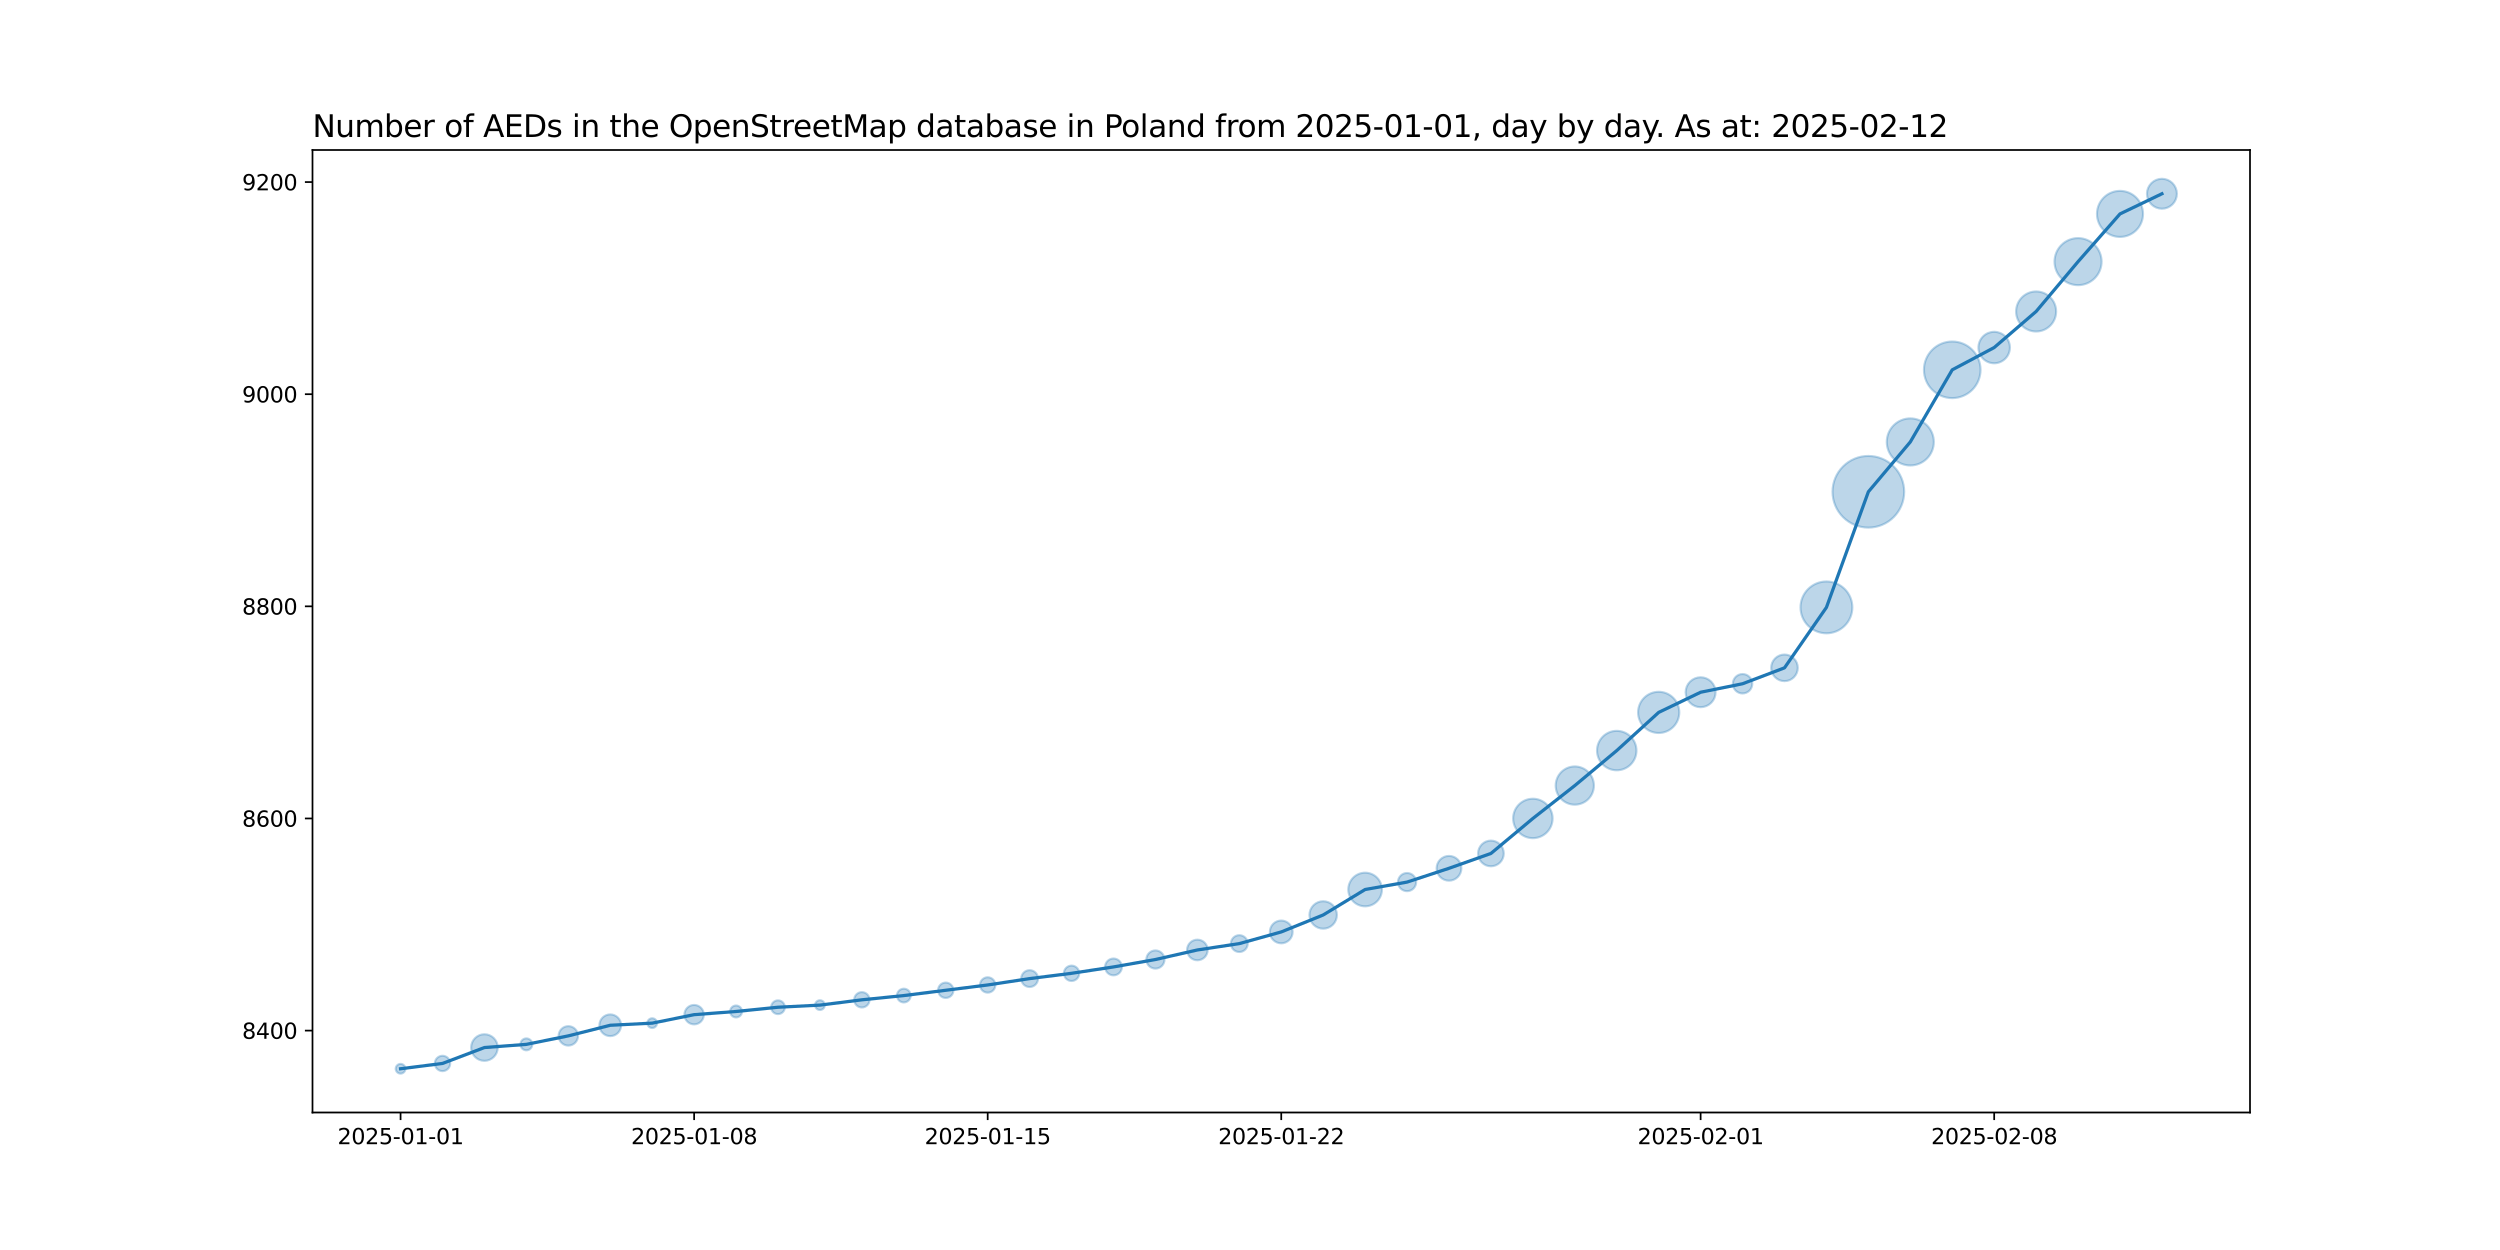 <?xml version="1.0" encoding="utf-8" standalone="no"?>
<!DOCTYPE svg PUBLIC "-//W3C//DTD SVG 1.1//EN"
  "http://www.w3.org/Graphics/SVG/1.1/DTD/svg11.dtd">
<svg xmlns:xlink="http://www.w3.org/1999/xlink" width="1152pt" height="576pt" viewBox="0 0 1152 576" xmlns="http://www.w3.org/2000/svg" version="1.1">
 <defs>
  <style type="text/css">*{stroke-linejoin: round; stroke-linecap: butt}</style>
 </defs>
 <g id="figure_1">
  <g id="patch_1">
   <path d="M 0 576 
L 1152 576 
L 1152 0 
L 0 0 
z
" style="fill: #ffffff"/>
  </g>
  <g id="axes_1">
   <g id="patch_2">
    <path d="M 144 512.64 
L 1036.8 512.64 
L 1036.8 69.12 
L 144 69.12 
z
" style="fill: #ffffff"/>
   </g>
   <g id="PathCollection_1">
    <path d="M 184.582 494.716 
C 185.175 494.716 185.744 494.48 186.163 494.061 
C 186.582 493.642 186.818 493.073 186.818 492.48 
C 186.818 491.887 186.582 491.318 186.163 490.899 
C 185.744 490.48 185.175 490.244 184.582 490.244 
C 183.989 490.244 183.42 490.48 183.001 490.899 
C 182.581 491.318 182.346 491.887 182.346 492.48 
C 182.346 493.073 182.581 493.642 183.001 494.061 
C 183.42 494.48 183.989 494.716 184.582 494.716 
z
" clip-path="url(#p8fff87f683)" style="fill: #1f77b4; fill-opacity: 0.3; stroke: #1f77b4; stroke-opacity: 0.3"/>
    <path d="M 203.906 493.572 
C 204.844 493.572 205.743 493.199 206.406 492.536 
C 207.07 491.873 207.442 490.974 207.442 490.036 
C 207.442 489.099 207.07 488.199 206.406 487.536 
C 205.743 486.873 204.844 486.501 203.906 486.501 
C 202.969 486.501 202.07 486.873 201.406 487.536 
C 200.743 488.199 200.371 489.099 200.371 490.036 
C 200.371 490.974 200.743 491.873 201.406 492.536 
C 202.07 493.199 202.969 493.572 203.906 493.572 
z
" clip-path="url(#p8fff87f683)" style="fill: #1f77b4; fill-opacity: 0.3; stroke: #1f77b4; stroke-opacity: 0.3"/>
    <path d="M 223.231 488.829 
C 224.855 488.829 226.413 488.184 227.561 487.036 
C 228.71 485.887 229.355 484.329 229.355 482.705 
C 229.355 481.081 228.71 479.524 227.561 478.375 
C 226.413 477.227 224.855 476.582 223.231 476.582 
C 221.607 476.582 220.049 477.227 218.901 478.375 
C 217.753 479.524 217.107 481.081 217.107 482.705 
C 217.107 484.329 217.753 485.887 218.901 487.036 
C 220.049 488.184 221.607 488.829 223.231 488.829 
z
" clip-path="url(#p8fff87f683)" style="fill: #1f77b4; fill-opacity: 0.3; stroke: #1f77b4; stroke-opacity: 0.3"/>
    <path d="M 242.556 483.978 
C 243.282 483.978 243.979 483.689 244.492 483.176 
C 245.006 482.662 245.294 481.966 245.294 481.239 
C 245.294 480.513 245.006 479.816 244.492 479.303 
C 243.979 478.789 243.282 478.501 242.556 478.501 
C 241.83 478.501 241.133 478.789 240.619 479.303 
C 240.106 479.816 239.817 480.513 239.817 481.239 
C 239.817 481.966 240.106 482.662 240.619 483.176 
C 241.133 483.689 241.83 483.978 242.556 483.978 
z
" clip-path="url(#p8fff87f683)" style="fill: #1f77b4; fill-opacity: 0.3; stroke: #1f77b4; stroke-opacity: 0.3"/>
    <path d="M 261.881 481.802 
C 263.067 481.802 264.204 481.33 265.043 480.492 
C 265.881 479.653 266.353 478.515 266.353 477.329 
C 266.353 476.143 265.881 475.006 265.043 474.167 
C 264.204 473.329 263.067 472.857 261.881 472.857 
C 260.694 472.857 259.557 473.329 258.718 474.167 
C 257.88 475.006 257.408 476.143 257.408 477.329 
C 257.408 478.515 257.88 479.653 258.718 480.492 
C 259.557 481.33 260.694 481.802 261.881 481.802 
z
" clip-path="url(#p8fff87f683)" style="fill: #1f77b4; fill-opacity: 0.3; stroke: #1f77b4; stroke-opacity: 0.3"/>
    <path d="M 281.205 477.442 
C 282.531 477.442 283.803 476.915 284.741 475.978 
C 285.678 475.04 286.205 473.768 286.205 472.442 
C 286.205 471.116 285.678 469.844 284.741 468.907 
C 283.803 467.969 282.531 467.442 281.205 467.442 
C 279.879 467.442 278.607 467.969 277.67 468.907 
C 276.732 469.844 276.205 471.116 276.205 472.442 
C 276.205 473.768 276.732 475.04 277.67 475.978 
C 278.607 476.915 279.879 477.442 281.205 477.442 
z
" clip-path="url(#p8fff87f683)" style="fill: #1f77b4; fill-opacity: 0.3; stroke: #1f77b4; stroke-opacity: 0.3"/>
    <path d="M 300.53 473.701 
C 301.123 473.701 301.692 473.465 302.111 473.046 
C 302.53 472.627 302.766 472.058 302.766 471.465 
C 302.766 470.872 302.53 470.303 302.111 469.884 
C 301.692 469.464 301.123 469.229 300.53 469.229 
C 299.937 469.229 299.368 469.464 298.949 469.884 
C 298.529 470.303 298.294 470.872 298.294 471.465 
C 298.294 472.058 298.529 472.627 298.949 473.046 
C 299.368 473.465 299.937 473.701 300.53 473.701 
z
" clip-path="url(#p8fff87f683)" style="fill: #1f77b4; fill-opacity: 0.3; stroke: #1f77b4; stroke-opacity: 0.3"/>
    <path d="M 319.855 472.027 
C 321.041 472.027 322.178 471.556 323.017 470.717 
C 323.855 469.879 324.327 468.741 324.327 467.555 
C 324.327 466.369 323.855 465.231 323.017 464.393 
C 322.178 463.554 321.041 463.083 319.855 463.083 
C 318.669 463.083 317.531 463.554 316.692 464.393 
C 315.854 465.231 315.382 466.369 315.382 467.555 
C 315.382 468.741 315.854 469.879 316.692 470.717 
C 317.531 471.556 318.669 472.027 319.855 472.027 
z
" clip-path="url(#p8fff87f683)" style="fill: #1f77b4; fill-opacity: 0.3; stroke: #1f77b4; stroke-opacity: 0.3"/>
    <path d="M 339.179 468.827 
C 339.906 468.827 340.602 468.539 341.116 468.025 
C 341.629 467.512 341.918 466.815 341.918 466.089 
C 341.918 465.362 341.629 464.666 341.116 464.152 
C 340.602 463.639 339.906 463.35 339.179 463.35 
C 338.453 463.35 337.756 463.639 337.243 464.152 
C 336.729 464.666 336.441 465.362 336.441 466.089 
C 336.441 466.815 336.729 467.512 337.243 468.025 
C 337.756 468.539 338.453 468.827 339.179 468.827 
z
" clip-path="url(#p8fff87f683)" style="fill: #1f77b4; fill-opacity: 0.3; stroke: #1f77b4; stroke-opacity: 0.3"/>
    <path d="M 358.504 467.296 
C 359.343 467.296 360.147 466.963 360.74 466.37 
C 361.333 465.777 361.666 464.972 361.666 464.134 
C 361.666 463.295 361.333 462.491 360.74 461.898 
C 360.147 461.305 359.343 460.972 358.504 460.972 
C 357.665 460.972 356.861 461.305 356.268 461.898 
C 355.675 462.491 355.342 463.295 355.342 464.134 
C 355.342 464.972 355.675 465.777 356.268 466.37 
C 356.861 466.963 357.665 467.296 358.504 467.296 
z
" clip-path="url(#p8fff87f683)" style="fill: #1f77b4; fill-opacity: 0.3; stroke: #1f77b4; stroke-opacity: 0.3"/>
    <path d="M 377.829 465.392 
C 378.422 465.392 378.99 465.157 379.41 464.738 
C 379.829 464.318 380.065 463.749 380.065 463.156 
C 380.065 462.563 379.829 461.995 379.41 461.575 
C 378.99 461.156 378.422 460.92 377.829 460.92 
C 377.236 460.92 376.667 461.156 376.247 461.575 
C 375.828 461.995 375.593 462.563 375.593 463.156 
C 375.593 463.749 375.828 464.318 376.247 464.738 
C 376.667 465.157 377.236 465.392 377.829 465.392 
z
" clip-path="url(#p8fff87f683)" style="fill: #1f77b4; fill-opacity: 0.3; stroke: #1f77b4; stroke-opacity: 0.3"/>
    <path d="M 397.153 464.248 
C 398.091 464.248 398.99 463.876 399.653 463.213 
C 400.316 462.55 400.689 461.65 400.689 460.713 
C 400.689 459.775 400.316 458.876 399.653 458.213 
C 398.99 457.55 398.091 457.177 397.153 457.177 
C 396.216 457.177 395.316 457.55 394.653 458.213 
C 393.99 458.876 393.618 459.775 393.618 460.713 
C 393.618 461.65 393.99 462.55 394.653 463.213 
C 395.316 463.876 396.216 464.248 397.153 464.248 
z
" clip-path="url(#p8fff87f683)" style="fill: #1f77b4; fill-opacity: 0.3; stroke: #1f77b4; stroke-opacity: 0.3"/>
    <path d="M 416.478 461.92 
C 417.317 461.92 418.121 461.587 418.714 460.994 
C 419.307 460.401 419.64 459.596 419.64 458.758 
C 419.64 457.919 419.307 457.115 418.714 456.522 
C 418.121 455.929 417.317 455.596 416.478 455.596 
C 415.639 455.596 414.835 455.929 414.242 456.522 
C 413.649 457.115 413.316 457.919 413.316 458.758 
C 413.316 459.596 413.649 460.401 414.242 460.994 
C 414.835 461.587 415.639 461.92 416.478 461.92 
z
" clip-path="url(#p8fff87f683)" style="fill: #1f77b4; fill-opacity: 0.3; stroke: #1f77b4; stroke-opacity: 0.3"/>
    <path d="M 435.803 459.85 
C 436.74 459.85 437.64 459.477 438.303 458.814 
C 438.966 458.151 439.338 457.252 439.338 456.314 
C 439.338 455.377 438.966 454.477 438.303 453.814 
C 437.64 453.151 436.74 452.779 435.803 452.779 
C 434.865 452.779 433.966 453.151 433.303 453.814 
C 432.64 454.477 432.267 455.377 432.267 456.314 
C 432.267 457.252 432.64 458.151 433.303 458.814 
C 433.966 459.477 434.865 459.85 435.803 459.85 
z
" clip-path="url(#p8fff87f683)" style="fill: #1f77b4; fill-opacity: 0.3; stroke: #1f77b4; stroke-opacity: 0.3"/>
    <path d="M 455.127 457.406 
C 456.065 457.406 456.964 457.034 457.627 456.371 
C 458.29 455.708 458.663 454.808 458.663 453.871 
C 458.663 452.933 458.29 452.034 457.627 451.371 
C 456.964 450.708 456.065 450.335 455.127 450.335 
C 454.19 450.335 453.29 450.708 452.627 451.371 
C 451.964 452.034 451.592 452.933 451.592 453.871 
C 451.592 454.808 451.964 455.708 452.627 456.371 
C 453.29 457.034 454.19 457.406 455.127 457.406 
z
" clip-path="url(#p8fff87f683)" style="fill: #1f77b4; fill-opacity: 0.3; stroke: #1f77b4; stroke-opacity: 0.3"/>
    <path d="M 474.452 454.811 
C 475.479 454.811 476.464 454.403 477.191 453.677 
C 477.917 452.951 478.325 451.965 478.325 450.938 
C 478.325 449.911 477.917 448.926 477.191 448.2 
C 476.464 447.473 475.479 447.065 474.452 447.065 
C 473.425 447.065 472.44 447.473 471.713 448.2 
C 470.987 448.926 470.579 449.911 470.579 450.938 
C 470.579 451.965 470.987 452.951 471.713 453.677 
C 472.44 454.403 473.425 454.811 474.452 454.811 
z
" clip-path="url(#p8fff87f683)" style="fill: #1f77b4; fill-opacity: 0.3; stroke: #1f77b4; stroke-opacity: 0.3"/>
    <path d="M 493.777 452.03 
C 494.714 452.03 495.614 451.658 496.277 450.995 
C 496.94 450.332 497.312 449.432 497.312 448.495 
C 497.312 447.557 496.94 446.658 496.277 445.995 
C 495.614 445.332 494.714 444.959 493.777 444.959 
C 492.839 444.959 491.94 445.332 491.277 445.995 
C 490.614 446.658 490.241 447.557 490.241 448.495 
C 490.241 449.432 490.614 450.332 491.277 450.995 
C 491.94 451.658 492.839 452.03 493.777 452.03 
z
" clip-path="url(#p8fff87f683)" style="fill: #1f77b4; fill-opacity: 0.3; stroke: #1f77b4; stroke-opacity: 0.3"/>
    <path d="M 513.101 449.435 
C 514.128 449.435 515.114 449.027 515.84 448.301 
C 516.566 447.575 516.974 446.589 516.974 445.562 
C 516.974 444.535 516.566 443.55 515.84 442.824 
C 515.114 442.097 514.128 441.689 513.101 441.689 
C 512.074 441.689 511.089 442.097 510.363 442.824 
C 509.636 443.55 509.228 444.535 509.228 445.562 
C 509.228 446.589 509.636 447.575 510.363 448.301 
C 511.089 449.027 512.074 449.435 513.101 449.435 
z
" clip-path="url(#p8fff87f683)" style="fill: #1f77b4; fill-opacity: 0.3; stroke: #1f77b4; stroke-opacity: 0.3"/>
    <path d="M 532.426 446.324 
C 533.535 446.324 534.6 445.884 535.384 445.099 
C 536.168 444.315 536.609 443.251 536.609 442.141 
C 536.609 441.032 536.168 439.968 535.384 439.183 
C 534.6 438.399 533.535 437.958 532.426 437.958 
C 531.317 437.958 530.252 438.399 529.468 439.183 
C 528.683 439.968 528.243 441.032 528.243 442.141 
C 528.243 443.251 528.683 444.315 529.468 445.099 
C 530.252 445.884 531.317 446.324 532.426 446.324 
z
" clip-path="url(#p8fff87f683)" style="fill: #1f77b4; fill-opacity: 0.3; stroke: #1f77b4; stroke-opacity: 0.3"/>
    <path d="M 551.751 442.486 
C 553.009 442.486 554.215 441.986 555.105 441.097 
C 555.994 440.207 556.494 439.001 556.494 437.743 
C 556.494 436.485 555.994 435.278 555.105 434.388 
C 554.215 433.499 553.009 432.999 551.751 432.999 
C 550.493 432.999 549.286 433.499 548.397 434.388 
C 547.507 435.278 547.007 436.485 547.007 437.743 
C 547.007 439.001 547.507 440.207 548.397 441.097 
C 549.286 441.986 550.493 442.486 551.751 442.486 
z
" clip-path="url(#p8fff87f683)" style="fill: #1f77b4; fill-opacity: 0.3; stroke: #1f77b4; stroke-opacity: 0.3"/>
    <path d="M 571.075 438.683 
C 572.102 438.683 573.088 438.275 573.814 437.549 
C 574.54 436.823 574.948 435.837 574.948 434.81 
C 574.948 433.783 574.54 432.798 573.814 432.072 
C 573.088 431.345 572.102 430.937 571.075 430.937 
C 570.048 430.937 569.063 431.345 568.337 432.072 
C 567.61 432.798 567.202 433.783 567.202 434.81 
C 567.202 435.837 567.61 436.823 568.337 437.549 
C 569.063 438.275 570.048 438.683 571.075 438.683 
z
" clip-path="url(#p8fff87f683)" style="fill: #1f77b4; fill-opacity: 0.3; stroke: #1f77b4; stroke-opacity: 0.3"/>
    <path d="M 590.4 434.678 
C 591.791 434.678 593.125 434.126 594.108 433.142 
C 595.091 432.159 595.644 430.825 595.644 429.434 
C 595.644 428.043 595.091 426.709 594.108 425.726 
C 593.125 424.743 591.791 424.19 590.4 424.19 
C 589.009 424.19 587.675 424.743 586.692 425.726 
C 585.709 426.709 585.156 428.043 585.156 429.434 
C 585.156 430.825 585.709 432.159 586.692 433.142 
C 587.675 434.126 589.009 434.678 590.4 434.678 
z
" clip-path="url(#p8fff87f683)" style="fill: #1f77b4; fill-opacity: 0.3; stroke: #1f77b4; stroke-opacity: 0.3"/>
    <path d="M 609.725 427.939 
C 611.402 427.939 613.011 427.273 614.197 426.087 
C 615.383 424.901 616.049 423.292 616.049 421.615 
C 616.049 419.937 615.383 418.328 614.197 417.142 
C 613.011 415.956 611.402 415.29 609.725 415.29 
C 608.047 415.29 606.439 415.956 605.253 417.142 
C 604.067 418.328 603.4 419.937 603.4 421.615 
C 603.4 423.292 604.067 424.901 605.253 426.087 
C 606.439 427.273 608.047 427.939 609.725 427.939 
z
" clip-path="url(#p8fff87f683)" style="fill: #1f77b4; fill-opacity: 0.3; stroke: #1f77b4; stroke-opacity: 0.3"/>
    <path d="M 629.049 417.631 
C 631.104 417.631 633.074 416.815 634.527 415.362 
C 635.979 413.91 636.795 411.939 636.795 409.885 
C 636.795 407.831 635.979 405.86 634.527 404.408 
C 633.074 402.955 631.104 402.139 629.049 402.139 
C 626.995 402.139 625.025 402.955 623.572 404.408 
C 622.12 405.86 621.303 407.831 621.303 409.885 
C 621.303 411.939 622.12 413.91 623.572 415.362 
C 625.025 416.815 626.995 417.631 629.049 417.631 
z
" clip-path="url(#p8fff87f683)" style="fill: #1f77b4; fill-opacity: 0.3; stroke: #1f77b4; stroke-opacity: 0.3"/>
    <path d="M 648.374 410.647 
C 649.483 410.647 650.548 410.207 651.332 409.422 
C 652.117 408.638 652.557 407.573 652.557 406.464 
C 652.557 405.355 652.117 404.29 651.332 403.506 
C 650.548 402.721 649.483 402.281 648.374 402.281 
C 647.265 402.281 646.2 402.721 645.416 403.506 
C 644.632 404.29 644.191 405.355 644.191 406.464 
C 644.191 407.573 644.632 408.638 645.416 409.422 
C 646.2 410.207 647.265 410.647 648.374 410.647 
z
" clip-path="url(#p8fff87f683)" style="fill: #1f77b4; fill-opacity: 0.3; stroke: #1f77b4; stroke-opacity: 0.3"/>
    <path d="M 667.699 405.811 
C 669.211 405.811 670.661 405.211 671.73 404.142 
C 672.799 403.073 673.4 401.622 673.4 400.111 
C 673.4 398.599 672.799 397.148 671.73 396.079 
C 670.661 395.01 669.211 394.41 667.699 394.41 
C 666.187 394.41 664.737 395.01 663.668 396.079 
C 662.599 397.148 661.998 398.599 661.998 400.111 
C 661.998 401.622 662.599 403.073 663.668 404.142 
C 664.737 405.211 666.187 405.811 667.699 405.811 
z
" clip-path="url(#p8fff87f683)" style="fill: #1f77b4; fill-opacity: 0.3; stroke: #1f77b4; stroke-opacity: 0.3"/>
    <path d="M 687.023 399.184 
C 688.592 399.184 690.097 398.561 691.207 397.452 
C 692.316 396.342 692.939 394.837 692.939 393.268 
C 692.939 391.699 692.316 390.194 691.207 389.085 
C 690.097 387.976 688.592 387.352 687.023 387.352 
C 685.454 387.352 683.95 387.976 682.84 389.085 
C 681.731 390.194 681.107 391.699 681.107 393.268 
C 681.107 394.837 681.731 396.342 682.84 397.452 
C 683.95 398.561 685.454 399.184 687.023 399.184 
z
" clip-path="url(#p8fff87f683)" style="fill: #1f77b4; fill-opacity: 0.3; stroke: #1f77b4; stroke-opacity: 0.3"/>
    <path d="M 706.348 386.223 
C 708.757 386.223 711.067 385.266 712.771 383.563 
C 714.474 381.86 715.431 379.549 715.431 377.14 
C 715.431 374.732 714.474 372.421 712.771 370.718 
C 711.067 369.014 708.757 368.057 706.348 368.057 
C 703.939 368.057 701.629 369.014 699.925 370.718 
C 698.222 372.421 697.265 374.732 697.265 377.14 
C 697.265 379.549 698.222 381.86 699.925 383.563 
C 701.629 385.266 703.939 386.223 706.348 386.223 
z
" clip-path="url(#p8fff87f683)" style="fill: #1f77b4; fill-opacity: 0.3; stroke: #1f77b4; stroke-opacity: 0.3"/>
    <path d="M 725.673 370.793 
C 728.007 370.793 730.247 369.866 731.898 368.215 
C 733.549 366.564 734.476 364.325 734.476 361.99 
C 734.476 359.655 733.549 357.416 731.898 355.765 
C 730.247 354.114 728.007 353.186 725.673 353.186 
C 723.338 353.186 721.099 354.114 719.448 355.765 
C 717.797 357.416 716.869 359.655 716.869 361.99 
C 716.869 364.325 717.797 366.564 719.448 368.215 
C 721.099 369.866 723.338 370.793 725.673 370.793 
z
" clip-path="url(#p8fff87f683)" style="fill: #1f77b4; fill-opacity: 0.3; stroke: #1f77b4; stroke-opacity: 0.3"/>
    <path d="M 744.997 354.945 
C 747.406 354.945 749.717 353.988 751.42 352.284 
C 753.123 350.581 754.08 348.271 754.08 345.862 
C 754.08 343.453 753.123 341.142 751.42 339.439 
C 749.717 337.736 747.406 336.779 744.997 336.779 
C 742.589 336.779 740.278 337.736 738.575 339.439 
C 736.871 341.142 735.914 343.453 735.914 345.862 
C 735.914 348.271 736.871 350.581 738.575 352.284 
C 740.278 353.988 742.589 354.945 744.997 354.945 
z
" clip-path="url(#p8fff87f683)" style="fill: #1f77b4; fill-opacity: 0.3; stroke: #1f77b4; stroke-opacity: 0.3"/>
    <path d="M 764.322 337.754 
C 766.838 337.754 769.251 336.755 771.03 334.976 
C 772.809 333.197 773.809 330.784 773.809 328.268 
C 773.809 325.752 772.809 323.338 771.03 321.559 
C 769.251 319.78 766.838 318.781 764.322 318.781 
C 761.806 318.781 759.393 319.78 757.614 321.559 
C 755.835 323.338 754.835 325.752 754.835 328.268 
C 754.835 330.784 755.835 333.197 757.614 334.976 
C 759.393 336.755 761.806 337.754 764.322 337.754 
z
" clip-path="url(#p8fff87f683)" style="fill: #1f77b4; fill-opacity: 0.3; stroke: #1f77b4; stroke-opacity: 0.3"/>
    <path d="M 783.647 325.874 
C 785.475 325.874 787.228 325.148 788.52 323.855 
C 789.813 322.563 790.539 320.81 790.539 318.982 
C 790.539 317.154 789.813 315.401 788.52 314.108 
C 787.228 312.816 785.475 312.09 783.647 312.09 
C 781.819 312.09 780.066 312.816 778.773 314.108 
C 777.481 315.401 776.755 317.154 776.755 318.982 
C 776.755 320.81 777.481 322.563 778.773 323.855 
C 780.066 325.148 781.819 325.874 783.647 325.874 
z
" clip-path="url(#p8fff87f683)" style="fill: #1f77b4; fill-opacity: 0.3; stroke: #1f77b4; stroke-opacity: 0.3"/>
    <path d="M 802.971 319.544 
C 804.157 319.544 805.295 319.073 806.134 318.234 
C 806.972 317.396 807.444 316.258 807.444 315.072 
C 807.444 313.886 806.972 312.748 806.134 311.91 
C 805.295 311.071 804.157 310.6 802.971 310.6 
C 801.785 310.6 800.648 311.071 799.809 311.91 
C 798.971 312.748 798.499 313.886 798.499 315.072 
C 798.499 316.258 798.971 317.396 799.809 318.234 
C 800.648 319.073 801.785 319.544 802.971 319.544 
z
" clip-path="url(#p8fff87f683)" style="fill: #1f77b4; fill-opacity: 0.3; stroke: #1f77b4; stroke-opacity: 0.3"/>
    <path d="M 822.296 313.865 
C 823.92 313.865 825.478 313.22 826.626 312.071 
C 827.775 310.923 828.42 309.365 828.42 307.741 
C 828.42 306.117 827.775 304.559 826.626 303.411 
C 825.478 302.263 823.92 301.617 822.296 301.617 
C 820.672 301.617 819.114 302.263 817.966 303.411 
C 816.818 304.559 816.172 306.117 816.172 307.741 
C 816.172 309.365 816.818 310.923 817.966 312.071 
C 819.114 313.22 820.672 313.865 822.296 313.865 
z
" clip-path="url(#p8fff87f683)" style="fill: #1f77b4; fill-opacity: 0.3; stroke: #1f77b4; stroke-opacity: 0.3"/>
    <path d="M 841.621 291.821 
C 844.787 291.821 847.823 290.563 850.062 288.325 
C 852.3 286.086 853.558 283.049 853.558 279.884 
C 853.558 276.718 852.3 273.681 850.062 271.443 
C 847.823 269.204 844.787 267.946 841.621 267.946 
C 838.455 267.946 835.418 269.204 833.18 271.443 
C 830.941 273.681 829.683 276.718 829.683 279.884 
C 829.683 283.049 830.941 286.086 833.18 288.325 
C 835.418 290.563 838.455 291.821 841.621 291.821 
z
" clip-path="url(#p8fff87f683)" style="fill: #1f77b4; fill-opacity: 0.3; stroke: #1f77b4; stroke-opacity: 0.3"/>
    <path d="M 860.945 243.12 
C 865.323 243.12 869.522 241.381 872.618 238.285 
C 875.714 235.189 877.453 230.99 877.453 226.612 
C 877.453 222.235 875.714 218.035 872.618 214.94 
C 869.522 211.844 865.323 210.105 860.945 210.105 
C 856.568 210.105 852.368 211.844 849.273 214.94 
C 846.177 218.035 844.438 222.235 844.438 226.612 
C 844.438 230.99 846.177 235.189 849.273 238.285 
C 852.368 241.381 856.568 243.12 860.945 243.12 
z
" clip-path="url(#p8fff87f683)" style="fill: #1f77b4; fill-opacity: 0.3; stroke: #1f77b4; stroke-opacity: 0.3"/>
    <path d="M 880.27 214.482 
C 883.145 214.482 885.902 213.34 887.935 211.307 
C 889.968 209.274 891.11 206.517 891.11 203.642 
C 891.11 200.767 889.968 198.01 887.935 195.977 
C 885.902 193.945 883.145 192.802 880.27 192.802 
C 877.395 192.802 874.638 193.945 872.605 195.977 
C 870.573 198.01 869.43 200.767 869.43 203.642 
C 869.43 206.517 870.573 209.274 872.605 211.307 
C 874.638 213.34 877.395 214.482 880.27 214.482 
z
" clip-path="url(#p8fff87f683)" style="fill: #1f77b4; fill-opacity: 0.3; stroke: #1f77b4; stroke-opacity: 0.3"/>
    <path d="M 899.595 183.447 
C 903.053 183.447 906.369 182.073 908.814 179.628 
C 911.259 177.183 912.633 173.867 912.633 170.409 
C 912.633 166.951 911.259 163.634 908.814 161.189 
C 906.369 158.744 903.053 157.37 899.595 157.37 
C 896.137 157.37 892.82 158.744 890.375 161.189 
C 887.93 163.634 886.556 166.951 886.556 170.409 
C 886.556 173.867 887.93 177.183 890.375 179.628 
C 892.82 182.073 896.137 183.447 899.595 183.447 
z
" clip-path="url(#p8fff87f683)" style="fill: #1f77b4; fill-opacity: 0.3; stroke: #1f77b4; stroke-opacity: 0.3"/>
    <path d="M 918.919 167.391 
C 920.841 167.391 922.684 166.628 924.043 165.269 
C 925.402 163.91 926.165 162.067 926.165 160.145 
C 926.165 158.224 925.402 156.381 924.043 155.022 
C 922.684 153.663 920.841 152.9 918.919 152.9 
C 916.998 152.9 915.155 153.663 913.796 155.022 
C 912.437 156.381 911.674 158.224 911.674 160.145 
C 911.674 162.067 912.437 163.91 913.796 165.269 
C 915.155 166.628 916.998 167.391 918.919 167.391 
z
" clip-path="url(#p8fff87f683)" style="fill: #1f77b4; fill-opacity: 0.3; stroke: #1f77b4; stroke-opacity: 0.3"/>
    <path d="M 938.244 152.748 
C 940.689 152.748 943.034 151.777 944.763 150.048 
C 946.492 148.319 947.464 145.974 947.464 143.529 
C 947.464 141.084 946.492 138.738 944.763 137.01 
C 943.034 135.281 940.689 134.309 938.244 134.309 
C 935.799 134.309 933.454 135.281 931.725 137.01 
C 929.996 138.738 929.025 141.084 929.025 143.529 
C 929.025 145.974 929.996 148.319 931.725 150.048 
C 933.454 151.777 935.799 152.748 938.244 152.748 
z
" clip-path="url(#p8fff87f683)" style="fill: #1f77b4; fill-opacity: 0.3; stroke: #1f77b4; stroke-opacity: 0.3"/>
    <path d="M 957.569 131.398 
C 960.444 131.398 963.201 130.256 965.234 128.223 
C 967.266 126.191 968.409 123.433 968.409 120.559 
C 968.409 117.684 967.266 114.926 965.234 112.894 
C 963.201 110.861 960.444 109.719 957.569 109.719 
C 954.694 109.719 951.937 110.861 949.904 112.894 
C 947.871 114.926 946.729 117.684 946.729 120.559 
C 946.729 123.433 947.871 126.191 949.904 128.223 
C 951.937 130.256 954.694 131.398 957.569 131.398 
z
" clip-path="url(#p8fff87f683)" style="fill: #1f77b4; fill-opacity: 0.3; stroke: #1f77b4; stroke-opacity: 0.3"/>
    <path d="M 976.894 109.172 
C 979.706 109.172 982.404 108.055 984.394 106.066 
C 986.383 104.077 987.5 101.379 987.5 98.566 
C 987.5 95.753 986.383 93.055 984.394 91.066 
C 982.404 89.077 979.706 87.959 976.894 87.959 
C 974.081 87.959 971.383 89.077 969.394 91.066 
C 967.404 93.055 966.287 95.753 966.287 98.566 
C 966.287 101.379 967.404 104.077 969.394 106.066 
C 971.383 108.055 974.081 109.172 976.894 109.172 
z
" clip-path="url(#p8fff87f683)" style="fill: #1f77b4; fill-opacity: 0.3; stroke: #1f77b4; stroke-opacity: 0.3"/>
    <path d="M 996.218 96.172 
C 998.046 96.172 999.799 95.446 1001.092 94.153 
C 1002.384 92.861 1003.11 91.108 1003.11 89.28 
C 1003.11 87.452 1002.384 85.699 1001.092 84.407 
C 999.799 83.114 998.046 82.388 996.218 82.388 
C 994.39 82.388 992.637 83.114 991.345 84.407 
C 990.052 85.699 989.326 87.452 989.326 89.28 
C 989.326 91.108 990.052 92.861 991.345 94.153 
C 992.637 95.446 994.39 96.172 996.218 96.172 
z
" clip-path="url(#p8fff87f683)" style="fill: #1f77b4; fill-opacity: 0.3; stroke: #1f77b4; stroke-opacity: 0.3"/>
   </g>
   <g id="matplotlib.axis_1">
    <g id="xtick_1">
     <g id="line2d_1">
      <defs>
       <path id="ma501d216de" d="M 0 0 
L 0 3.5 
" style="stroke: #000000; stroke-width: 0.8"/>
      </defs>
      <g>
       <use xlink:href="#ma501d216de" x="184.582" y="512.64" style="stroke: #000000; stroke-width: 0.8"/>
      </g>
     </g>
     <g id="text_1">
      <!-- 2025-01-01 -->
      <g transform="translate(155.524 527.238) scale(0.1 -0.1)">
       <defs>
        <path id="DejaVuSans-32" d="M 1228 531 
L 3431 531 
L 3431 0 
L 469 0 
L 469 531 
Q 828 903 1448 1529 
Q 2069 2156 2228 2338 
Q 2531 2678 2651 2914 
Q 2772 3150 2772 3378 
Q 2772 3750 2511 3984 
Q 2250 4219 1831 4219 
Q 1534 4219 1204 4116 
Q 875 4013 500 3803 
L 500 4441 
Q 881 4594 1212 4672 
Q 1544 4750 1819 4750 
Q 2544 4750 2975 4387 
Q 3406 4025 3406 3419 
Q 3406 3131 3298 2873 
Q 3191 2616 2906 2266 
Q 2828 2175 2409 1742 
Q 1991 1309 1228 531 
z
" transform="scale(0.016)"/>
        <path id="DejaVuSans-30" d="M 2034 4250 
Q 1547 4250 1301 3770 
Q 1056 3291 1056 2328 
Q 1056 1369 1301 889 
Q 1547 409 2034 409 
Q 2525 409 2770 889 
Q 3016 1369 3016 2328 
Q 3016 3291 2770 3770 
Q 2525 4250 2034 4250 
z
M 2034 4750 
Q 2819 4750 3233 4129 
Q 3647 3509 3647 2328 
Q 3647 1150 3233 529 
Q 2819 -91 2034 -91 
Q 1250 -91 836 529 
Q 422 1150 422 2328 
Q 422 3509 836 4129 
Q 1250 4750 2034 4750 
z
" transform="scale(0.016)"/>
        <path id="DejaVuSans-35" d="M 691 4666 
L 3169 4666 
L 3169 4134 
L 1269 4134 
L 1269 2991 
Q 1406 3038 1543 3061 
Q 1681 3084 1819 3084 
Q 2600 3084 3056 2656 
Q 3513 2228 3513 1497 
Q 3513 744 3044 326 
Q 2575 -91 1722 -91 
Q 1428 -91 1123 -41 
Q 819 9 494 109 
L 494 744 
Q 775 591 1075 516 
Q 1375 441 1709 441 
Q 2250 441 2565 725 
Q 2881 1009 2881 1497 
Q 2881 1984 2565 2268 
Q 2250 2553 1709 2553 
Q 1456 2553 1204 2497 
Q 953 2441 691 2322 
L 691 4666 
z
" transform="scale(0.016)"/>
        <path id="DejaVuSans-2d" d="M 313 2009 
L 1997 2009 
L 1997 1497 
L 313 1497 
L 313 2009 
z
" transform="scale(0.016)"/>
        <path id="DejaVuSans-31" d="M 794 531 
L 1825 531 
L 1825 4091 
L 703 3866 
L 703 4441 
L 1819 4666 
L 2450 4666 
L 2450 531 
L 3481 531 
L 3481 0 
L 794 0 
L 794 531 
z
" transform="scale(0.016)"/>
       </defs>
       <use xlink:href="#DejaVuSans-32"/>
       <use xlink:href="#DejaVuSans-30" x="63.623"/>
       <use xlink:href="#DejaVuSans-32" x="127.246"/>
       <use xlink:href="#DejaVuSans-35" x="190.869"/>
       <use xlink:href="#DejaVuSans-2d" x="254.492"/>
       <use xlink:href="#DejaVuSans-30" x="290.576"/>
       <use xlink:href="#DejaVuSans-31" x="354.199"/>
       <use xlink:href="#DejaVuSans-2d" x="417.822"/>
       <use xlink:href="#DejaVuSans-30" x="453.906"/>
       <use xlink:href="#DejaVuSans-31" x="517.529"/>
      </g>
     </g>
    </g>
    <g id="xtick_2">
     <g id="line2d_2">
      <g>
       <use xlink:href="#ma501d216de" x="319.855" y="512.64" style="stroke: #000000; stroke-width: 0.8"/>
      </g>
     </g>
     <g id="text_2">
      <!-- 2025-01-08 -->
      <g transform="translate(290.797 527.238) scale(0.1 -0.1)">
       <defs>
        <path id="DejaVuSans-38" d="M 2034 2216 
Q 1584 2216 1326 1975 
Q 1069 1734 1069 1313 
Q 1069 891 1326 650 
Q 1584 409 2034 409 
Q 2484 409 2743 651 
Q 3003 894 3003 1313 
Q 3003 1734 2745 1975 
Q 2488 2216 2034 2216 
z
M 1403 2484 
Q 997 2584 770 2862 
Q 544 3141 544 3541 
Q 544 4100 942 4425 
Q 1341 4750 2034 4750 
Q 2731 4750 3128 4425 
Q 3525 4100 3525 3541 
Q 3525 3141 3298 2862 
Q 3072 2584 2669 2484 
Q 3125 2378 3379 2068 
Q 3634 1759 3634 1313 
Q 3634 634 3220 271 
Q 2806 -91 2034 -91 
Q 1263 -91 848 271 
Q 434 634 434 1313 
Q 434 1759 690 2068 
Q 947 2378 1403 2484 
z
M 1172 3481 
Q 1172 3119 1398 2916 
Q 1625 2713 2034 2713 
Q 2441 2713 2670 2916 
Q 2900 3119 2900 3481 
Q 2900 3844 2670 4047 
Q 2441 4250 2034 4250 
Q 1625 4250 1398 4047 
Q 1172 3844 1172 3481 
z
" transform="scale(0.016)"/>
       </defs>
       <use xlink:href="#DejaVuSans-32"/>
       <use xlink:href="#DejaVuSans-30" x="63.623"/>
       <use xlink:href="#DejaVuSans-32" x="127.246"/>
       <use xlink:href="#DejaVuSans-35" x="190.869"/>
       <use xlink:href="#DejaVuSans-2d" x="254.492"/>
       <use xlink:href="#DejaVuSans-30" x="290.576"/>
       <use xlink:href="#DejaVuSans-31" x="354.199"/>
       <use xlink:href="#DejaVuSans-2d" x="417.822"/>
       <use xlink:href="#DejaVuSans-30" x="453.906"/>
       <use xlink:href="#DejaVuSans-38" x="517.529"/>
      </g>
     </g>
    </g>
    <g id="xtick_3">
     <g id="line2d_3">
      <g>
       <use xlink:href="#ma501d216de" x="455.127" y="512.64" style="stroke: #000000; stroke-width: 0.8"/>
      </g>
     </g>
     <g id="text_3">
      <!-- 2025-01-15 -->
      <g transform="translate(426.069 527.238) scale(0.1 -0.1)">
       <use xlink:href="#DejaVuSans-32"/>
       <use xlink:href="#DejaVuSans-30" x="63.623"/>
       <use xlink:href="#DejaVuSans-32" x="127.246"/>
       <use xlink:href="#DejaVuSans-35" x="190.869"/>
       <use xlink:href="#DejaVuSans-2d" x="254.492"/>
       <use xlink:href="#DejaVuSans-30" x="290.576"/>
       <use xlink:href="#DejaVuSans-31" x="354.199"/>
       <use xlink:href="#DejaVuSans-2d" x="417.822"/>
       <use xlink:href="#DejaVuSans-31" x="453.906"/>
       <use xlink:href="#DejaVuSans-35" x="517.529"/>
      </g>
     </g>
    </g>
    <g id="xtick_4">
     <g id="line2d_4">
      <g>
       <use xlink:href="#ma501d216de" x="590.4" y="512.64" style="stroke: #000000; stroke-width: 0.8"/>
      </g>
     </g>
     <g id="text_4">
      <!-- 2025-01-22 -->
      <g transform="translate(561.342 527.238) scale(0.1 -0.1)">
       <use xlink:href="#DejaVuSans-32"/>
       <use xlink:href="#DejaVuSans-30" x="63.623"/>
       <use xlink:href="#DejaVuSans-32" x="127.246"/>
       <use xlink:href="#DejaVuSans-35" x="190.869"/>
       <use xlink:href="#DejaVuSans-2d" x="254.492"/>
       <use xlink:href="#DejaVuSans-30" x="290.576"/>
       <use xlink:href="#DejaVuSans-31" x="354.199"/>
       <use xlink:href="#DejaVuSans-2d" x="417.822"/>
       <use xlink:href="#DejaVuSans-32" x="453.906"/>
       <use xlink:href="#DejaVuSans-32" x="517.529"/>
      </g>
     </g>
    </g>
    <g id="xtick_5">
     <g id="line2d_5">
      <g>
       <use xlink:href="#ma501d216de" x="783.647" y="512.64" style="stroke: #000000; stroke-width: 0.8"/>
      </g>
     </g>
     <g id="text_5">
      <!-- 2025-02-01 -->
      <g transform="translate(754.589 527.238) scale(0.1 -0.1)">
       <use xlink:href="#DejaVuSans-32"/>
       <use xlink:href="#DejaVuSans-30" x="63.623"/>
       <use xlink:href="#DejaVuSans-32" x="127.246"/>
       <use xlink:href="#DejaVuSans-35" x="190.869"/>
       <use xlink:href="#DejaVuSans-2d" x="254.492"/>
       <use xlink:href="#DejaVuSans-30" x="290.576"/>
       <use xlink:href="#DejaVuSans-32" x="354.199"/>
       <use xlink:href="#DejaVuSans-2d" x="417.822"/>
       <use xlink:href="#DejaVuSans-30" x="453.906"/>
       <use xlink:href="#DejaVuSans-31" x="517.529"/>
      </g>
     </g>
    </g>
    <g id="xtick_6">
     <g id="line2d_6">
      <g>
       <use xlink:href="#ma501d216de" x="918.919" y="512.64" style="stroke: #000000; stroke-width: 0.8"/>
      </g>
     </g>
     <g id="text_6">
      <!-- 2025-02-08 -->
      <g transform="translate(889.862 527.238) scale(0.1 -0.1)">
       <use xlink:href="#DejaVuSans-32"/>
       <use xlink:href="#DejaVuSans-30" x="63.623"/>
       <use xlink:href="#DejaVuSans-32" x="127.246"/>
       <use xlink:href="#DejaVuSans-35" x="190.869"/>
       <use xlink:href="#DejaVuSans-2d" x="254.492"/>
       <use xlink:href="#DejaVuSans-30" x="290.576"/>
       <use xlink:href="#DejaVuSans-32" x="354.199"/>
       <use xlink:href="#DejaVuSans-2d" x="417.822"/>
       <use xlink:href="#DejaVuSans-30" x="453.906"/>
       <use xlink:href="#DejaVuSans-38" x="517.529"/>
      </g>
     </g>
    </g>
   </g>
   <g id="matplotlib.axis_2">
    <g id="ytick_1">
     <g id="line2d_7">
      <defs>
       <path id="m6bd4904729" d="M 0 0 
L -3.5 0 
" style="stroke: #000000; stroke-width: 0.8"/>
      </defs>
      <g>
       <use xlink:href="#m6bd4904729" x="144" y="474.886" style="stroke: #000000; stroke-width: 0.8"/>
      </g>
     </g>
     <g id="text_7">
      <!-- 8400 -->
      <g transform="translate(111.55 478.685) scale(0.1 -0.1)">
       <defs>
        <path id="DejaVuSans-34" d="M 2419 4116 
L 825 1625 
L 2419 1625 
L 2419 4116 
z
M 2253 4666 
L 3047 4666 
L 3047 1625 
L 3713 1625 
L 3713 1100 
L 3047 1100 
L 3047 0 
L 2419 0 
L 2419 1100 
L 313 1100 
L 313 1709 
L 2253 4666 
z
" transform="scale(0.016)"/>
       </defs>
       <use xlink:href="#DejaVuSans-38"/>
       <use xlink:href="#DejaVuSans-34" x="63.623"/>
       <use xlink:href="#DejaVuSans-30" x="127.246"/>
       <use xlink:href="#DejaVuSans-30" x="190.869"/>
      </g>
     </g>
    </g>
    <g id="ytick_2">
     <g id="line2d_8">
      <g>
       <use xlink:href="#m6bd4904729" x="144" y="377.14" style="stroke: #000000; stroke-width: 0.8"/>
      </g>
     </g>
     <g id="text_8">
      <!-- 8600 -->
      <g transform="translate(111.55 380.94) scale(0.1 -0.1)">
       <defs>
        <path id="DejaVuSans-36" d="M 2113 2584 
Q 1688 2584 1439 2293 
Q 1191 2003 1191 1497 
Q 1191 994 1439 701 
Q 1688 409 2113 409 
Q 2538 409 2786 701 
Q 3034 994 3034 1497 
Q 3034 2003 2786 2293 
Q 2538 2584 2113 2584 
z
M 3366 4563 
L 3366 3988 
Q 3128 4100 2886 4159 
Q 2644 4219 2406 4219 
Q 1781 4219 1451 3797 
Q 1122 3375 1075 2522 
Q 1259 2794 1537 2939 
Q 1816 3084 2150 3084 
Q 2853 3084 3261 2657 
Q 3669 2231 3669 1497 
Q 3669 778 3244 343 
Q 2819 -91 2113 -91 
Q 1303 -91 875 529 
Q 447 1150 447 2328 
Q 447 3434 972 4092 
Q 1497 4750 2381 4750 
Q 2619 4750 2861 4703 
Q 3103 4656 3366 4563 
z
" transform="scale(0.016)"/>
       </defs>
       <use xlink:href="#DejaVuSans-38"/>
       <use xlink:href="#DejaVuSans-36" x="63.623"/>
       <use xlink:href="#DejaVuSans-30" x="127.246"/>
       <use xlink:href="#DejaVuSans-30" x="190.869"/>
      </g>
     </g>
    </g>
    <g id="ytick_3">
     <g id="line2d_9">
      <g>
       <use xlink:href="#m6bd4904729" x="144" y="279.395" style="stroke: #000000; stroke-width: 0.8"/>
      </g>
     </g>
     <g id="text_9">
      <!-- 8800 -->
      <g transform="translate(111.55 283.194) scale(0.1 -0.1)">
       <use xlink:href="#DejaVuSans-38"/>
       <use xlink:href="#DejaVuSans-38" x="63.623"/>
       <use xlink:href="#DejaVuSans-30" x="127.246"/>
       <use xlink:href="#DejaVuSans-30" x="190.869"/>
      </g>
     </g>
    </g>
    <g id="ytick_4">
     <g id="line2d_10">
      <g>
       <use xlink:href="#m6bd4904729" x="144" y="181.649" style="stroke: #000000; stroke-width: 0.8"/>
      </g>
     </g>
     <g id="text_10">
      <!-- 9000 -->
      <g transform="translate(111.55 185.449) scale(0.1 -0.1)">
       <defs>
        <path id="DejaVuSans-39" d="M 703 97 
L 703 672 
Q 941 559 1184 500 
Q 1428 441 1663 441 
Q 2288 441 2617 861 
Q 2947 1281 2994 2138 
Q 2813 1869 2534 1725 
Q 2256 1581 1919 1581 
Q 1219 1581 811 2004 
Q 403 2428 403 3163 
Q 403 3881 828 4315 
Q 1253 4750 1959 4750 
Q 2769 4750 3195 4129 
Q 3622 3509 3622 2328 
Q 3622 1225 3098 567 
Q 2575 -91 1691 -91 
Q 1453 -91 1209 -44 
Q 966 3 703 97 
z
M 1959 2075 
Q 2384 2075 2632 2365 
Q 2881 2656 2881 3163 
Q 2881 3666 2632 3958 
Q 2384 4250 1959 4250 
Q 1534 4250 1286 3958 
Q 1038 3666 1038 3163 
Q 1038 2656 1286 2365 
Q 1534 2075 1959 2075 
z
" transform="scale(0.016)"/>
       </defs>
       <use xlink:href="#DejaVuSans-39"/>
       <use xlink:href="#DejaVuSans-30" x="63.623"/>
       <use xlink:href="#DejaVuSans-30" x="127.246"/>
       <use xlink:href="#DejaVuSans-30" x="190.869"/>
      </g>
     </g>
    </g>
    <g id="ytick_5">
     <g id="line2d_11">
      <g>
       <use xlink:href="#m6bd4904729" x="144" y="83.904" style="stroke: #000000; stroke-width: 0.8"/>
      </g>
     </g>
     <g id="text_11">
      <!-- 9200 -->
      <g transform="translate(111.55 87.703) scale(0.1 -0.1)">
       <use xlink:href="#DejaVuSans-39"/>
       <use xlink:href="#DejaVuSans-32" x="63.623"/>
       <use xlink:href="#DejaVuSans-30" x="127.246"/>
       <use xlink:href="#DejaVuSans-30" x="190.869"/>
      </g>
     </g>
    </g>
   </g>
   <g id="line2d_12">
    <path d="M 184.582 492.48 
L 203.906 490.036 
L 223.231 482.705 
L 242.556 481.239 
L 261.881 477.329 
L 281.205 472.442 
L 300.53 471.465 
L 319.855 467.555 
L 339.179 466.089 
L 358.504 464.134 
L 377.829 463.156 
L 397.153 460.713 
L 416.478 458.758 
L 435.803 456.314 
L 455.127 453.871 
L 474.452 450.938 
L 493.777 448.495 
L 513.101 445.562 
L 532.426 442.141 
L 551.751 437.743 
L 571.075 434.81 
L 590.4 429.434 
L 609.725 421.615 
L 629.049 409.885 
L 648.374 406.464 
L 667.699 400.111 
L 687.023 393.268 
L 706.348 377.14 
L 725.673 361.99 
L 744.997 345.862 
L 764.322 328.268 
L 783.647 318.982 
L 802.971 315.072 
L 822.296 307.741 
L 841.621 279.884 
L 860.945 226.612 
L 880.27 203.642 
L 899.595 170.409 
L 918.919 160.145 
L 938.244 143.529 
L 957.569 120.559 
L 976.894 98.566 
L 996.218 89.28 
" clip-path="url(#p8fff87f683)" style="fill: none; stroke: #1f77b4; stroke-width: 1.5; stroke-linecap: square"/>
   </g>
   <g id="patch_3">
    <path d="M 144 512.64 
L 144 69.12 
" style="fill: none; stroke: #000000; stroke-width: 0.8; stroke-linejoin: miter; stroke-linecap: square"/>
   </g>
   <g id="patch_4">
    <path d="M 1036.8 512.64 
L 1036.8 69.12 
" style="fill: none; stroke: #000000; stroke-width: 0.8; stroke-linejoin: miter; stroke-linecap: square"/>
   </g>
   <g id="patch_5">
    <path d="M 144 512.64 
L 1036.8 512.64 
" style="fill: none; stroke: #000000; stroke-width: 0.8; stroke-linejoin: miter; stroke-linecap: square"/>
   </g>
   <g id="patch_6">
    <path d="M 144 69.12 
L 1036.8 69.12 
" style="fill: none; stroke: #000000; stroke-width: 0.8; stroke-linejoin: miter; stroke-linecap: square"/>
   </g>
   <g id="text_12">
    <!-- Number of AEDs in the OpenStreetMap database in Poland from 2025-01-01, day by day. As at: 2025-02-12 -->
    <g transform="translate(144 63.12) scale(0.14 -0.14)">
     <defs>
      <path id="DejaVuSans-4e" d="M 628 4666 
L 1478 4666 
L 3547 763 
L 3547 4666 
L 4159 4666 
L 4159 0 
L 3309 0 
L 1241 3903 
L 1241 0 
L 628 0 
L 628 4666 
z
" transform="scale(0.016)"/>
      <path id="DejaVuSans-75" d="M 544 1381 
L 544 3500 
L 1119 3500 
L 1119 1403 
Q 1119 906 1312 657 
Q 1506 409 1894 409 
Q 2359 409 2629 706 
Q 2900 1003 2900 1516 
L 2900 3500 
L 3475 3500 
L 3475 0 
L 2900 0 
L 2900 538 
Q 2691 219 2414 64 
Q 2138 -91 1772 -91 
Q 1169 -91 856 284 
Q 544 659 544 1381 
z
M 1991 3584 
L 1991 3584 
z
" transform="scale(0.016)"/>
      <path id="DejaVuSans-6d" d="M 3328 2828 
Q 3544 3216 3844 3400 
Q 4144 3584 4550 3584 
Q 5097 3584 5394 3201 
Q 5691 2819 5691 2113 
L 5691 0 
L 5113 0 
L 5113 2094 
Q 5113 2597 4934 2840 
Q 4756 3084 4391 3084 
Q 3944 3084 3684 2787 
Q 3425 2491 3425 1978 
L 3425 0 
L 2847 0 
L 2847 2094 
Q 2847 2600 2669 2842 
Q 2491 3084 2119 3084 
Q 1678 3084 1418 2786 
Q 1159 2488 1159 1978 
L 1159 0 
L 581 0 
L 581 3500 
L 1159 3500 
L 1159 2956 
Q 1356 3278 1631 3431 
Q 1906 3584 2284 3584 
Q 2666 3584 2933 3390 
Q 3200 3197 3328 2828 
z
" transform="scale(0.016)"/>
      <path id="DejaVuSans-62" d="M 3116 1747 
Q 3116 2381 2855 2742 
Q 2594 3103 2138 3103 
Q 1681 3103 1420 2742 
Q 1159 2381 1159 1747 
Q 1159 1113 1420 752 
Q 1681 391 2138 391 
Q 2594 391 2855 752 
Q 3116 1113 3116 1747 
z
M 1159 2969 
Q 1341 3281 1617 3432 
Q 1894 3584 2278 3584 
Q 2916 3584 3314 3078 
Q 3713 2572 3713 1747 
Q 3713 922 3314 415 
Q 2916 -91 2278 -91 
Q 1894 -91 1617 61 
Q 1341 213 1159 525 
L 1159 0 
L 581 0 
L 581 4863 
L 1159 4863 
L 1159 2969 
z
" transform="scale(0.016)"/>
      <path id="DejaVuSans-65" d="M 3597 1894 
L 3597 1613 
L 953 1613 
Q 991 1019 1311 708 
Q 1631 397 2203 397 
Q 2534 397 2845 478 
Q 3156 559 3463 722 
L 3463 178 
Q 3153 47 2828 -22 
Q 2503 -91 2169 -91 
Q 1331 -91 842 396 
Q 353 884 353 1716 
Q 353 2575 817 3079 
Q 1281 3584 2069 3584 
Q 2775 3584 3186 3129 
Q 3597 2675 3597 1894 
z
M 3022 2063 
Q 3016 2534 2758 2815 
Q 2500 3097 2075 3097 
Q 1594 3097 1305 2825 
Q 1016 2553 972 2059 
L 3022 2063 
z
" transform="scale(0.016)"/>
      <path id="DejaVuSans-72" d="M 2631 2963 
Q 2534 3019 2420 3045 
Q 2306 3072 2169 3072 
Q 1681 3072 1420 2755 
Q 1159 2438 1159 1844 
L 1159 0 
L 581 0 
L 581 3500 
L 1159 3500 
L 1159 2956 
Q 1341 3275 1631 3429 
Q 1922 3584 2338 3584 
Q 2397 3584 2469 3576 
Q 2541 3569 2628 3553 
L 2631 2963 
z
" transform="scale(0.016)"/>
      <path id="DejaVuSans-20" transform="scale(0.016)"/>
      <path id="DejaVuSans-6f" d="M 1959 3097 
Q 1497 3097 1228 2736 
Q 959 2375 959 1747 
Q 959 1119 1226 758 
Q 1494 397 1959 397 
Q 2419 397 2687 759 
Q 2956 1122 2956 1747 
Q 2956 2369 2687 2733 
Q 2419 3097 1959 3097 
z
M 1959 3584 
Q 2709 3584 3137 3096 
Q 3566 2609 3566 1747 
Q 3566 888 3137 398 
Q 2709 -91 1959 -91 
Q 1206 -91 779 398 
Q 353 888 353 1747 
Q 353 2609 779 3096 
Q 1206 3584 1959 3584 
z
" transform="scale(0.016)"/>
      <path id="DejaVuSans-66" d="M 2375 4863 
L 2375 4384 
L 1825 4384 
Q 1516 4384 1395 4259 
Q 1275 4134 1275 3809 
L 1275 3500 
L 2222 3500 
L 2222 3053 
L 1275 3053 
L 1275 0 
L 697 0 
L 697 3053 
L 147 3053 
L 147 3500 
L 697 3500 
L 697 3744 
Q 697 4328 969 4595 
Q 1241 4863 1831 4863 
L 2375 4863 
z
" transform="scale(0.016)"/>
      <path id="DejaVuSans-41" d="M 2188 4044 
L 1331 1722 
L 3047 1722 
L 2188 4044 
z
M 1831 4666 
L 2547 4666 
L 4325 0 
L 3669 0 
L 3244 1197 
L 1141 1197 
L 716 0 
L 50 0 
L 1831 4666 
z
" transform="scale(0.016)"/>
      <path id="DejaVuSans-45" d="M 628 4666 
L 3578 4666 
L 3578 4134 
L 1259 4134 
L 1259 2753 
L 3481 2753 
L 3481 2222 
L 1259 2222 
L 1259 531 
L 3634 531 
L 3634 0 
L 628 0 
L 628 4666 
z
" transform="scale(0.016)"/>
      <path id="DejaVuSans-44" d="M 1259 4147 
L 1259 519 
L 2022 519 
Q 2988 519 3436 956 
Q 3884 1394 3884 2338 
Q 3884 3275 3436 3711 
Q 2988 4147 2022 4147 
L 1259 4147 
z
M 628 4666 
L 1925 4666 
Q 3281 4666 3915 4102 
Q 4550 3538 4550 2338 
Q 4550 1131 3912 565 
Q 3275 0 1925 0 
L 628 0 
L 628 4666 
z
" transform="scale(0.016)"/>
      <path id="DejaVuSans-73" d="M 2834 3397 
L 2834 2853 
Q 2591 2978 2328 3040 
Q 2066 3103 1784 3103 
Q 1356 3103 1142 2972 
Q 928 2841 928 2578 
Q 928 2378 1081 2264 
Q 1234 2150 1697 2047 
L 1894 2003 
Q 2506 1872 2764 1633 
Q 3022 1394 3022 966 
Q 3022 478 2636 193 
Q 2250 -91 1575 -91 
Q 1294 -91 989 -36 
Q 684 19 347 128 
L 347 722 
Q 666 556 975 473 
Q 1284 391 1588 391 
Q 1994 391 2212 530 
Q 2431 669 2431 922 
Q 2431 1156 2273 1281 
Q 2116 1406 1581 1522 
L 1381 1569 
Q 847 1681 609 1914 
Q 372 2147 372 2553 
Q 372 3047 722 3315 
Q 1072 3584 1716 3584 
Q 2034 3584 2315 3537 
Q 2597 3491 2834 3397 
z
" transform="scale(0.016)"/>
      <path id="DejaVuSans-69" d="M 603 3500 
L 1178 3500 
L 1178 0 
L 603 0 
L 603 3500 
z
M 603 4863 
L 1178 4863 
L 1178 4134 
L 603 4134 
L 603 4863 
z
" transform="scale(0.016)"/>
      <path id="DejaVuSans-6e" d="M 3513 2113 
L 3513 0 
L 2938 0 
L 2938 2094 
Q 2938 2591 2744 2837 
Q 2550 3084 2163 3084 
Q 1697 3084 1428 2787 
Q 1159 2491 1159 1978 
L 1159 0 
L 581 0 
L 581 3500 
L 1159 3500 
L 1159 2956 
Q 1366 3272 1645 3428 
Q 1925 3584 2291 3584 
Q 2894 3584 3203 3211 
Q 3513 2838 3513 2113 
z
" transform="scale(0.016)"/>
      <path id="DejaVuSans-74" d="M 1172 4494 
L 1172 3500 
L 2356 3500 
L 2356 3053 
L 1172 3053 
L 1172 1153 
Q 1172 725 1289 603 
Q 1406 481 1766 481 
L 2356 481 
L 2356 0 
L 1766 0 
Q 1100 0 847 248 
Q 594 497 594 1153 
L 594 3053 
L 172 3053 
L 172 3500 
L 594 3500 
L 594 4494 
L 1172 4494 
z
" transform="scale(0.016)"/>
      <path id="DejaVuSans-68" d="M 3513 2113 
L 3513 0 
L 2938 0 
L 2938 2094 
Q 2938 2591 2744 2837 
Q 2550 3084 2163 3084 
Q 1697 3084 1428 2787 
Q 1159 2491 1159 1978 
L 1159 0 
L 581 0 
L 581 4863 
L 1159 4863 
L 1159 2956 
Q 1366 3272 1645 3428 
Q 1925 3584 2291 3584 
Q 2894 3584 3203 3211 
Q 3513 2838 3513 2113 
z
" transform="scale(0.016)"/>
      <path id="DejaVuSans-4f" d="M 2522 4238 
Q 1834 4238 1429 3725 
Q 1025 3213 1025 2328 
Q 1025 1447 1429 934 
Q 1834 422 2522 422 
Q 3209 422 3611 934 
Q 4013 1447 4013 2328 
Q 4013 3213 3611 3725 
Q 3209 4238 2522 4238 
z
M 2522 4750 
Q 3503 4750 4090 4092 
Q 4678 3434 4678 2328 
Q 4678 1225 4090 567 
Q 3503 -91 2522 -91 
Q 1538 -91 948 565 
Q 359 1222 359 2328 
Q 359 3434 948 4092 
Q 1538 4750 2522 4750 
z
" transform="scale(0.016)"/>
      <path id="DejaVuSans-70" d="M 1159 525 
L 1159 -1331 
L 581 -1331 
L 581 3500 
L 1159 3500 
L 1159 2969 
Q 1341 3281 1617 3432 
Q 1894 3584 2278 3584 
Q 2916 3584 3314 3078 
Q 3713 2572 3713 1747 
Q 3713 922 3314 415 
Q 2916 -91 2278 -91 
Q 1894 -91 1617 61 
Q 1341 213 1159 525 
z
M 3116 1747 
Q 3116 2381 2855 2742 
Q 2594 3103 2138 3103 
Q 1681 3103 1420 2742 
Q 1159 2381 1159 1747 
Q 1159 1113 1420 752 
Q 1681 391 2138 391 
Q 2594 391 2855 752 
Q 3116 1113 3116 1747 
z
" transform="scale(0.016)"/>
      <path id="DejaVuSans-53" d="M 3425 4513 
L 3425 3897 
Q 3066 4069 2747 4153 
Q 2428 4238 2131 4238 
Q 1616 4238 1336 4038 
Q 1056 3838 1056 3469 
Q 1056 3159 1242 3001 
Q 1428 2844 1947 2747 
L 2328 2669 
Q 3034 2534 3370 2195 
Q 3706 1856 3706 1288 
Q 3706 609 3251 259 
Q 2797 -91 1919 -91 
Q 1588 -91 1214 -16 
Q 841 59 441 206 
L 441 856 
Q 825 641 1194 531 
Q 1563 422 1919 422 
Q 2459 422 2753 634 
Q 3047 847 3047 1241 
Q 3047 1584 2836 1778 
Q 2625 1972 2144 2069 
L 1759 2144 
Q 1053 2284 737 2584 
Q 422 2884 422 3419 
Q 422 4038 858 4394 
Q 1294 4750 2059 4750 
Q 2388 4750 2728 4690 
Q 3069 4631 3425 4513 
z
" transform="scale(0.016)"/>
      <path id="DejaVuSans-4d" d="M 628 4666 
L 1569 4666 
L 2759 1491 
L 3956 4666 
L 4897 4666 
L 4897 0 
L 4281 0 
L 4281 4097 
L 3078 897 
L 2444 897 
L 1241 4097 
L 1241 0 
L 628 0 
L 628 4666 
z
" transform="scale(0.016)"/>
      <path id="DejaVuSans-61" d="M 2194 1759 
Q 1497 1759 1228 1600 
Q 959 1441 959 1056 
Q 959 750 1161 570 
Q 1363 391 1709 391 
Q 2188 391 2477 730 
Q 2766 1069 2766 1631 
L 2766 1759 
L 2194 1759 
z
M 3341 1997 
L 3341 0 
L 2766 0 
L 2766 531 
Q 2569 213 2275 61 
Q 1981 -91 1556 -91 
Q 1019 -91 701 211 
Q 384 513 384 1019 
Q 384 1609 779 1909 
Q 1175 2209 1959 2209 
L 2766 2209 
L 2766 2266 
Q 2766 2663 2505 2880 
Q 2244 3097 1772 3097 
Q 1472 3097 1187 3025 
Q 903 2953 641 2809 
L 641 3341 
Q 956 3463 1253 3523 
Q 1550 3584 1831 3584 
Q 2591 3584 2966 3190 
Q 3341 2797 3341 1997 
z
" transform="scale(0.016)"/>
      <path id="DejaVuSans-64" d="M 2906 2969 
L 2906 4863 
L 3481 4863 
L 3481 0 
L 2906 0 
L 2906 525 
Q 2725 213 2448 61 
Q 2172 -91 1784 -91 
Q 1150 -91 751 415 
Q 353 922 353 1747 
Q 353 2572 751 3078 
Q 1150 3584 1784 3584 
Q 2172 3584 2448 3432 
Q 2725 3281 2906 2969 
z
M 947 1747 
Q 947 1113 1208 752 
Q 1469 391 1925 391 
Q 2381 391 2643 752 
Q 2906 1113 2906 1747 
Q 2906 2381 2643 2742 
Q 2381 3103 1925 3103 
Q 1469 3103 1208 2742 
Q 947 2381 947 1747 
z
" transform="scale(0.016)"/>
      <path id="DejaVuSans-50" d="M 1259 4147 
L 1259 2394 
L 2053 2394 
Q 2494 2394 2734 2622 
Q 2975 2850 2975 3272 
Q 2975 3691 2734 3919 
Q 2494 4147 2053 4147 
L 1259 4147 
z
M 628 4666 
L 2053 4666 
Q 2838 4666 3239 4311 
Q 3641 3956 3641 3272 
Q 3641 2581 3239 2228 
Q 2838 1875 2053 1875 
L 1259 1875 
L 1259 0 
L 628 0 
L 628 4666 
z
" transform="scale(0.016)"/>
      <path id="DejaVuSans-6c" d="M 603 4863 
L 1178 4863 
L 1178 0 
L 603 0 
L 603 4863 
z
" transform="scale(0.016)"/>
      <path id="DejaVuSans-2c" d="M 750 794 
L 1409 794 
L 1409 256 
L 897 -744 
L 494 -744 
L 750 256 
L 750 794 
z
" transform="scale(0.016)"/>
      <path id="DejaVuSans-79" d="M 2059 -325 
Q 1816 -950 1584 -1140 
Q 1353 -1331 966 -1331 
L 506 -1331 
L 506 -850 
L 844 -850 
Q 1081 -850 1212 -737 
Q 1344 -625 1503 -206 
L 1606 56 
L 191 3500 
L 800 3500 
L 1894 763 
L 2988 3500 
L 3597 3500 
L 2059 -325 
z
" transform="scale(0.016)"/>
      <path id="DejaVuSans-2e" d="M 684 794 
L 1344 794 
L 1344 0 
L 684 0 
L 684 794 
z
" transform="scale(0.016)"/>
      <path id="DejaVuSans-3a" d="M 750 794 
L 1409 794 
L 1409 0 
L 750 0 
L 750 794 
z
M 750 3309 
L 1409 3309 
L 1409 2516 
L 750 2516 
L 750 3309 
z
" transform="scale(0.016)"/>
     </defs>
     <use xlink:href="#DejaVuSans-4e"/>
     <use xlink:href="#DejaVuSans-75" x="74.805"/>
     <use xlink:href="#DejaVuSans-6d" x="138.184"/>
     <use xlink:href="#DejaVuSans-62" x="235.596"/>
     <use xlink:href="#DejaVuSans-65" x="299.072"/>
     <use xlink:href="#DejaVuSans-72" x="360.596"/>
     <use xlink:href="#DejaVuSans-20" x="401.709"/>
     <use xlink:href="#DejaVuSans-6f" x="433.496"/>
     <use xlink:href="#DejaVuSans-66" x="494.678"/>
     <use xlink:href="#DejaVuSans-20" x="529.883"/>
     <use xlink:href="#DejaVuSans-41" x="561.67"/>
     <use xlink:href="#DejaVuSans-45" x="630.078"/>
     <use xlink:href="#DejaVuSans-44" x="693.262"/>
     <use xlink:href="#DejaVuSans-73" x="770.264"/>
     <use xlink:href="#DejaVuSans-20" x="822.363"/>
     <use xlink:href="#DejaVuSans-69" x="854.15"/>
     <use xlink:href="#DejaVuSans-6e" x="881.934"/>
     <use xlink:href="#DejaVuSans-20" x="945.312"/>
     <use xlink:href="#DejaVuSans-74" x="977.1"/>
     <use xlink:href="#DejaVuSans-68" x="1016.309"/>
     <use xlink:href="#DejaVuSans-65" x="1079.688"/>
     <use xlink:href="#DejaVuSans-20" x="1141.211"/>
     <use xlink:href="#DejaVuSans-4f" x="1172.998"/>
     <use xlink:href="#DejaVuSans-70" x="1251.709"/>
     <use xlink:href="#DejaVuSans-65" x="1315.186"/>
     <use xlink:href="#DejaVuSans-6e" x="1376.709"/>
     <use xlink:href="#DejaVuSans-53" x="1440.088"/>
     <use xlink:href="#DejaVuSans-74" x="1503.564"/>
     <use xlink:href="#DejaVuSans-72" x="1542.773"/>
     <use xlink:href="#DejaVuSans-65" x="1581.637"/>
     <use xlink:href="#DejaVuSans-65" x="1643.16"/>
     <use xlink:href="#DejaVuSans-74" x="1704.684"/>
     <use xlink:href="#DejaVuSans-4d" x="1743.893"/>
     <use xlink:href="#DejaVuSans-61" x="1830.172"/>
     <use xlink:href="#DejaVuSans-70" x="1891.451"/>
     <use xlink:href="#DejaVuSans-20" x="1954.928"/>
     <use xlink:href="#DejaVuSans-64" x="1986.715"/>
     <use xlink:href="#DejaVuSans-61" x="2050.191"/>
     <use xlink:href="#DejaVuSans-74" x="2111.471"/>
     <use xlink:href="#DejaVuSans-61" x="2150.68"/>
     <use xlink:href="#DejaVuSans-62" x="2211.959"/>
     <use xlink:href="#DejaVuSans-61" x="2275.436"/>
     <use xlink:href="#DejaVuSans-73" x="2336.715"/>
     <use xlink:href="#DejaVuSans-65" x="2388.814"/>
     <use xlink:href="#DejaVuSans-20" x="2450.338"/>
     <use xlink:href="#DejaVuSans-69" x="2482.125"/>
     <use xlink:href="#DejaVuSans-6e" x="2509.908"/>
     <use xlink:href="#DejaVuSans-20" x="2573.287"/>
     <use xlink:href="#DejaVuSans-50" x="2605.074"/>
     <use xlink:href="#DejaVuSans-6f" x="2661.752"/>
     <use xlink:href="#DejaVuSans-6c" x="2722.934"/>
     <use xlink:href="#DejaVuSans-61" x="2750.717"/>
     <use xlink:href="#DejaVuSans-6e" x="2811.996"/>
     <use xlink:href="#DejaVuSans-64" x="2875.375"/>
     <use xlink:href="#DejaVuSans-20" x="2938.852"/>
     <use xlink:href="#DejaVuSans-66" x="2970.639"/>
     <use xlink:href="#DejaVuSans-72" x="3005.844"/>
     <use xlink:href="#DejaVuSans-6f" x="3044.707"/>
     <use xlink:href="#DejaVuSans-6d" x="3105.889"/>
     <use xlink:href="#DejaVuSans-20" x="3203.301"/>
     <use xlink:href="#DejaVuSans-32" x="3235.088"/>
     <use xlink:href="#DejaVuSans-30" x="3298.711"/>
     <use xlink:href="#DejaVuSans-32" x="3362.334"/>
     <use xlink:href="#DejaVuSans-35" x="3425.957"/>
     <use xlink:href="#DejaVuSans-2d" x="3489.58"/>
     <use xlink:href="#DejaVuSans-30" x="3525.664"/>
     <use xlink:href="#DejaVuSans-31" x="3589.287"/>
     <use xlink:href="#DejaVuSans-2d" x="3652.91"/>
     <use xlink:href="#DejaVuSans-30" x="3688.994"/>
     <use xlink:href="#DejaVuSans-31" x="3752.617"/>
     <use xlink:href="#DejaVuSans-2c" x="3816.24"/>
     <use xlink:href="#DejaVuSans-20" x="3848.027"/>
     <use xlink:href="#DejaVuSans-64" x="3879.814"/>
     <use xlink:href="#DejaVuSans-61" x="3943.291"/>
     <use xlink:href="#DejaVuSans-79" x="4004.57"/>
     <use xlink:href="#DejaVuSans-20" x="4063.75"/>
     <use xlink:href="#DejaVuSans-62" x="4095.537"/>
     <use xlink:href="#DejaVuSans-79" x="4159.014"/>
     <use xlink:href="#DejaVuSans-20" x="4218.193"/>
     <use xlink:href="#DejaVuSans-64" x="4249.98"/>
     <use xlink:href="#DejaVuSans-61" x="4313.457"/>
     <use xlink:href="#DejaVuSans-79" x="4374.736"/>
     <use xlink:href="#DejaVuSans-2e" x="4419.666"/>
     <use xlink:href="#DejaVuSans-20" x="4451.453"/>
     <use xlink:href="#DejaVuSans-41" x="4483.24"/>
     <use xlink:href="#DejaVuSans-73" x="4551.648"/>
     <use xlink:href="#DejaVuSans-20" x="4603.748"/>
     <use xlink:href="#DejaVuSans-61" x="4635.535"/>
     <use xlink:href="#DejaVuSans-74" x="4696.814"/>
     <use xlink:href="#DejaVuSans-3a" x="4736.023"/>
     <use xlink:href="#DejaVuSans-20" x="4769.715"/>
     <use xlink:href="#DejaVuSans-32" x="4801.502"/>
     <use xlink:href="#DejaVuSans-30" x="4865.125"/>
     <use xlink:href="#DejaVuSans-32" x="4928.748"/>
     <use xlink:href="#DejaVuSans-35" x="4992.371"/>
     <use xlink:href="#DejaVuSans-2d" x="5055.994"/>
     <use xlink:href="#DejaVuSans-30" x="5092.078"/>
     <use xlink:href="#DejaVuSans-32" x="5155.701"/>
     <use xlink:href="#DejaVuSans-2d" x="5219.324"/>
     <use xlink:href="#DejaVuSans-31" x="5255.408"/>
     <use xlink:href="#DejaVuSans-32" x="5319.031"/>
    </g>
   </g>
  </g>
 </g>
 <defs>
  <clipPath id="p8fff87f683">
   <rect x="144" y="69.12" width="892.8" height="443.52"/>
  </clipPath>
 </defs>
</svg>

